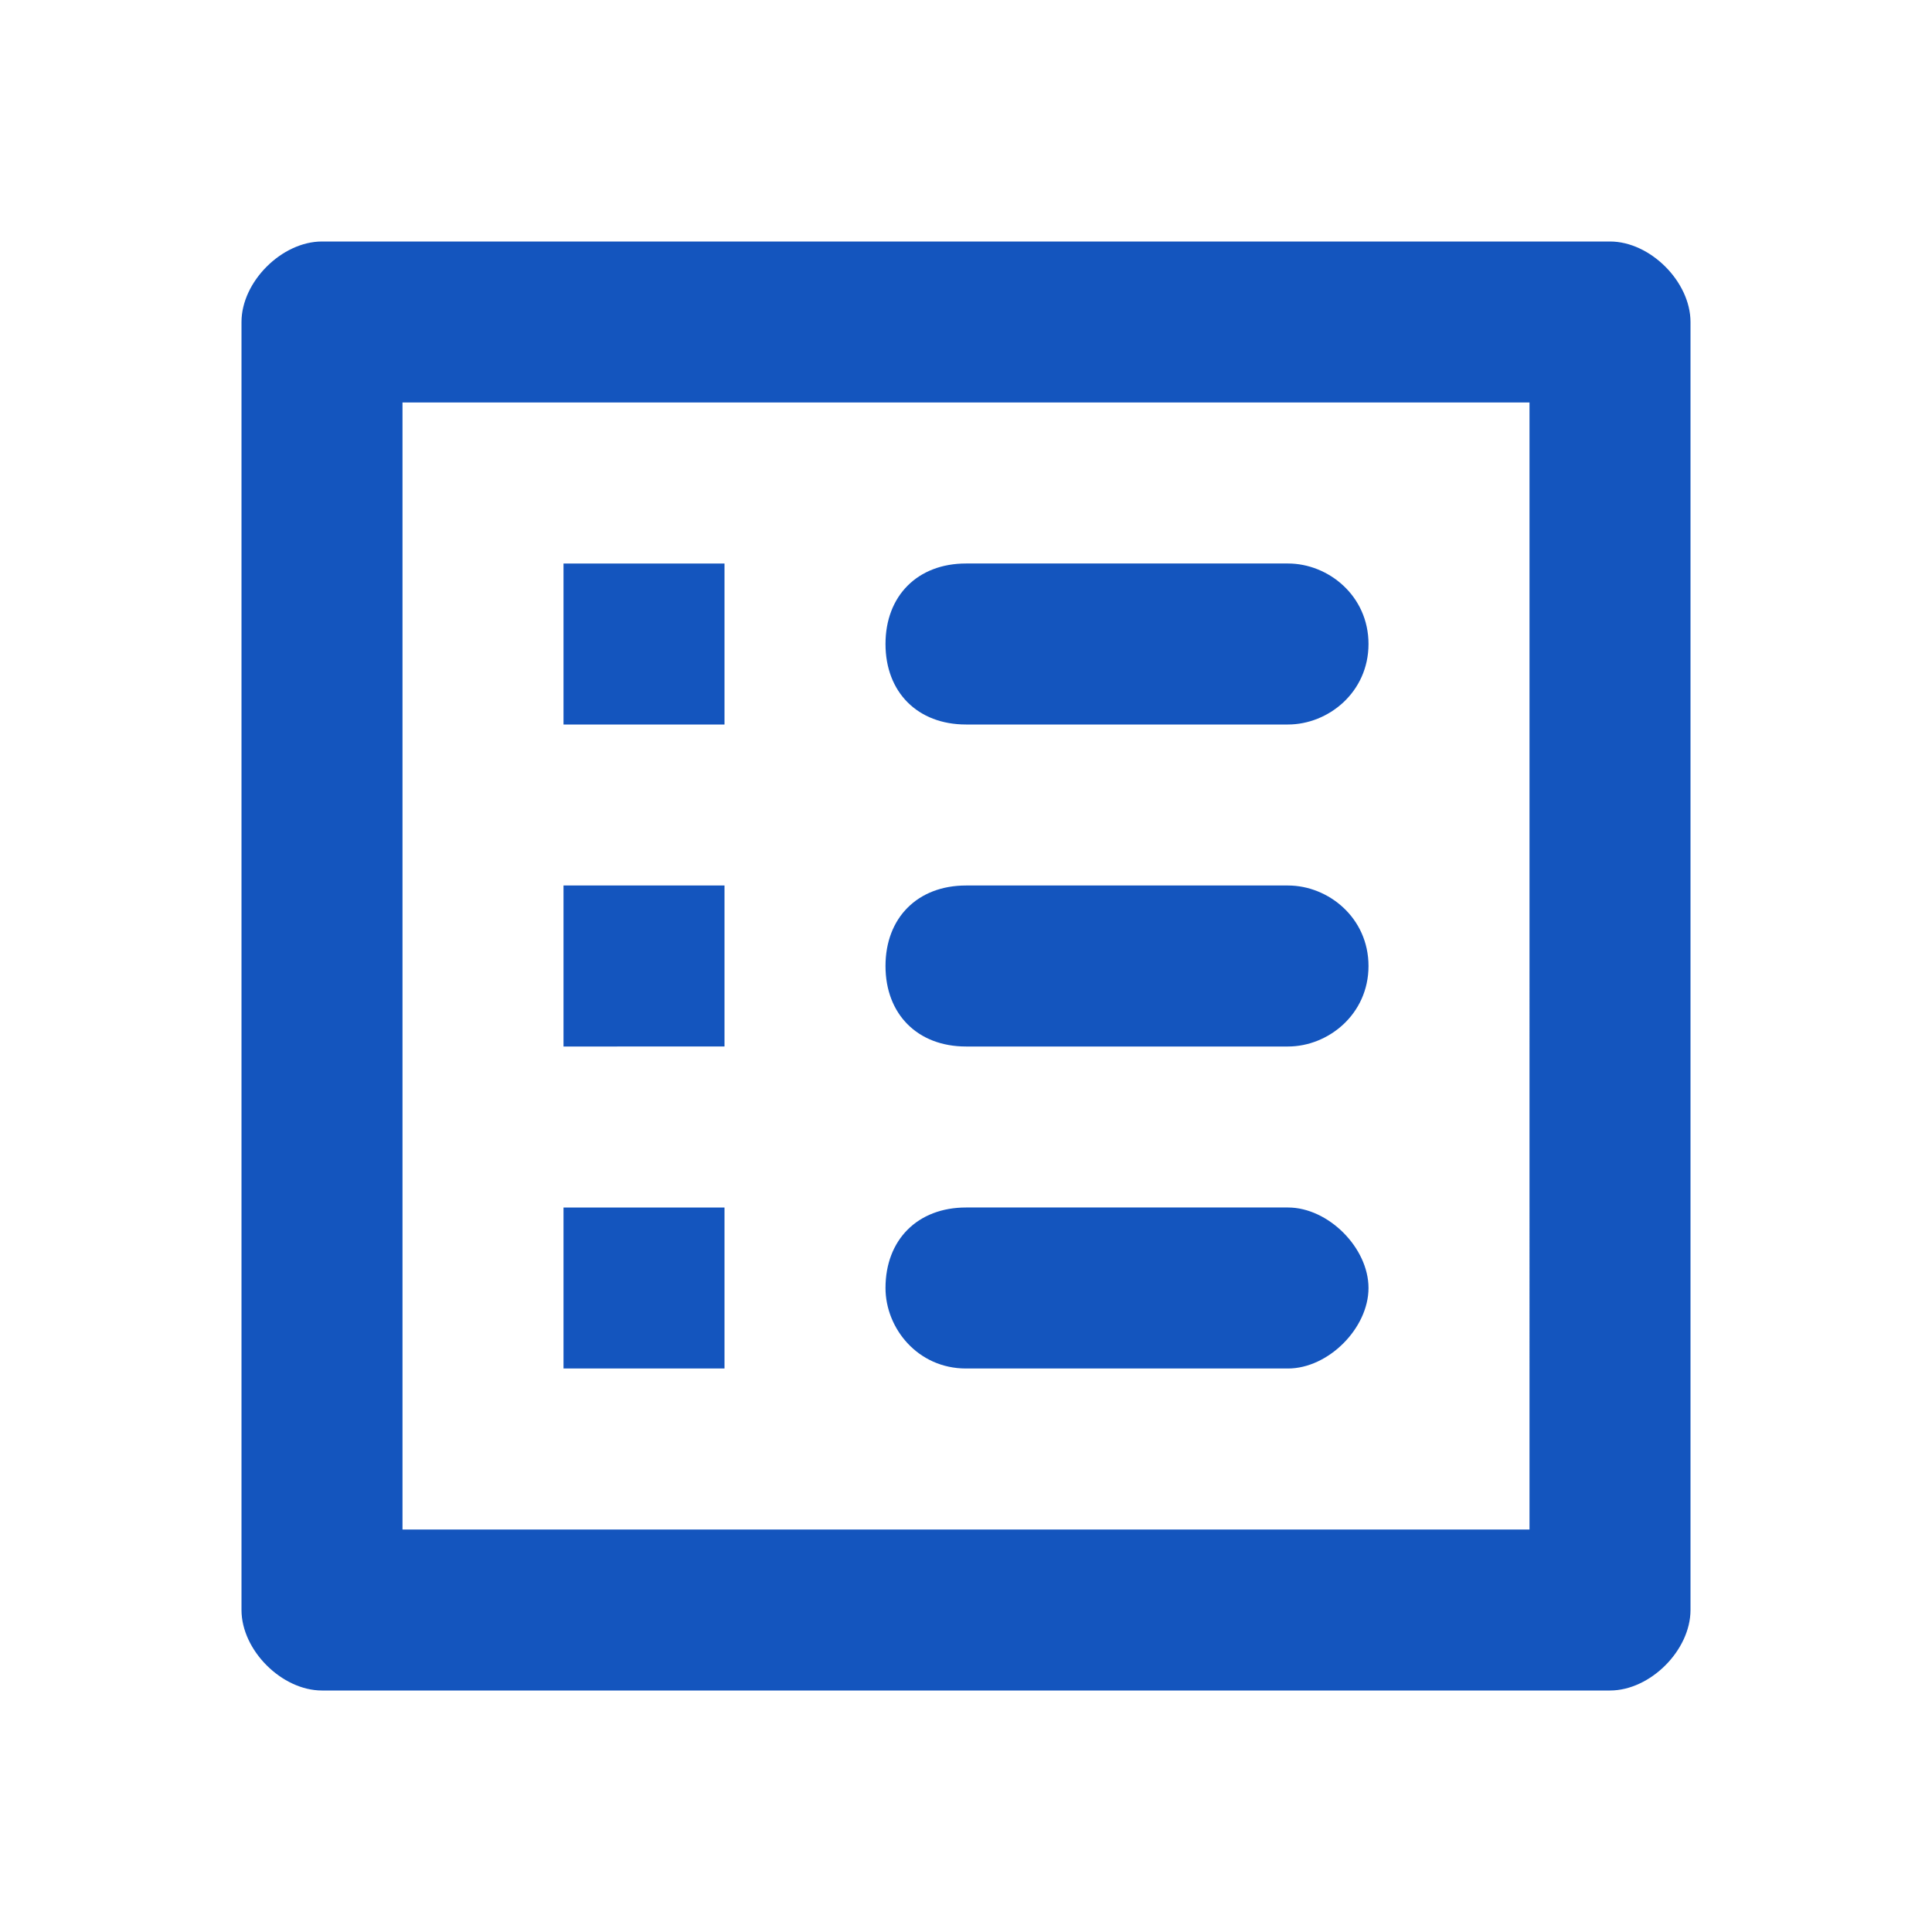 <?xml version="1.0" encoding="utf-8"?>
<!-- Generator: Adobe Illustrator 22.1.0, SVG Export Plug-In . SVG Version: 6.00 Build 0)  -->
<svg version="1.1" id="Layer_1" xmlns="http://www.w3.org/2000/svg" xmlns:xlink="http://www.w3.org/1999/xlink" x="0px" y="0px"
	 viewBox="0 0 24 24" style="enable-background:new 0 0 24 24;" xml:space="preserve">
<style type="text/css">
	.st0{fill:none;}
	.st1{fill:#1455BE;}
</style>
<path class="st0" d="M0,0h24v24H0V0z"/>
<path class="st1" d="M12,9h4c0.5,0,1-0.4,1-1s-0.5-1-1-1h-4c-0.6,0-1,0.4-1,1S11.4,9,12,9z M12,13h4c0.5,0,1-0.4,1-1s-0.5-1-1-1h-4
	c-0.6,0-1,0.4-1,1S11.4,13,12,13z M12,17h4c0.5,0,1-0.5,1-1s-0.5-1-1-1h-4c-0.6,0-1,0.4-1,1C11,16.5,11.4,17,12,17z M7,7h2v2H7V7z
	 M7,11h2v2H7V11z M7,15h2v2H7V15z M20,3H4C3.5,3,3,3.5,3,4v16c0,0.5,0.5,1,1,1h16c0.5,0,1-0.5,1-1V4C21,3.5,20.5,3,20,3z M19,19H5V5
	h14V19z"/>
</svg>
